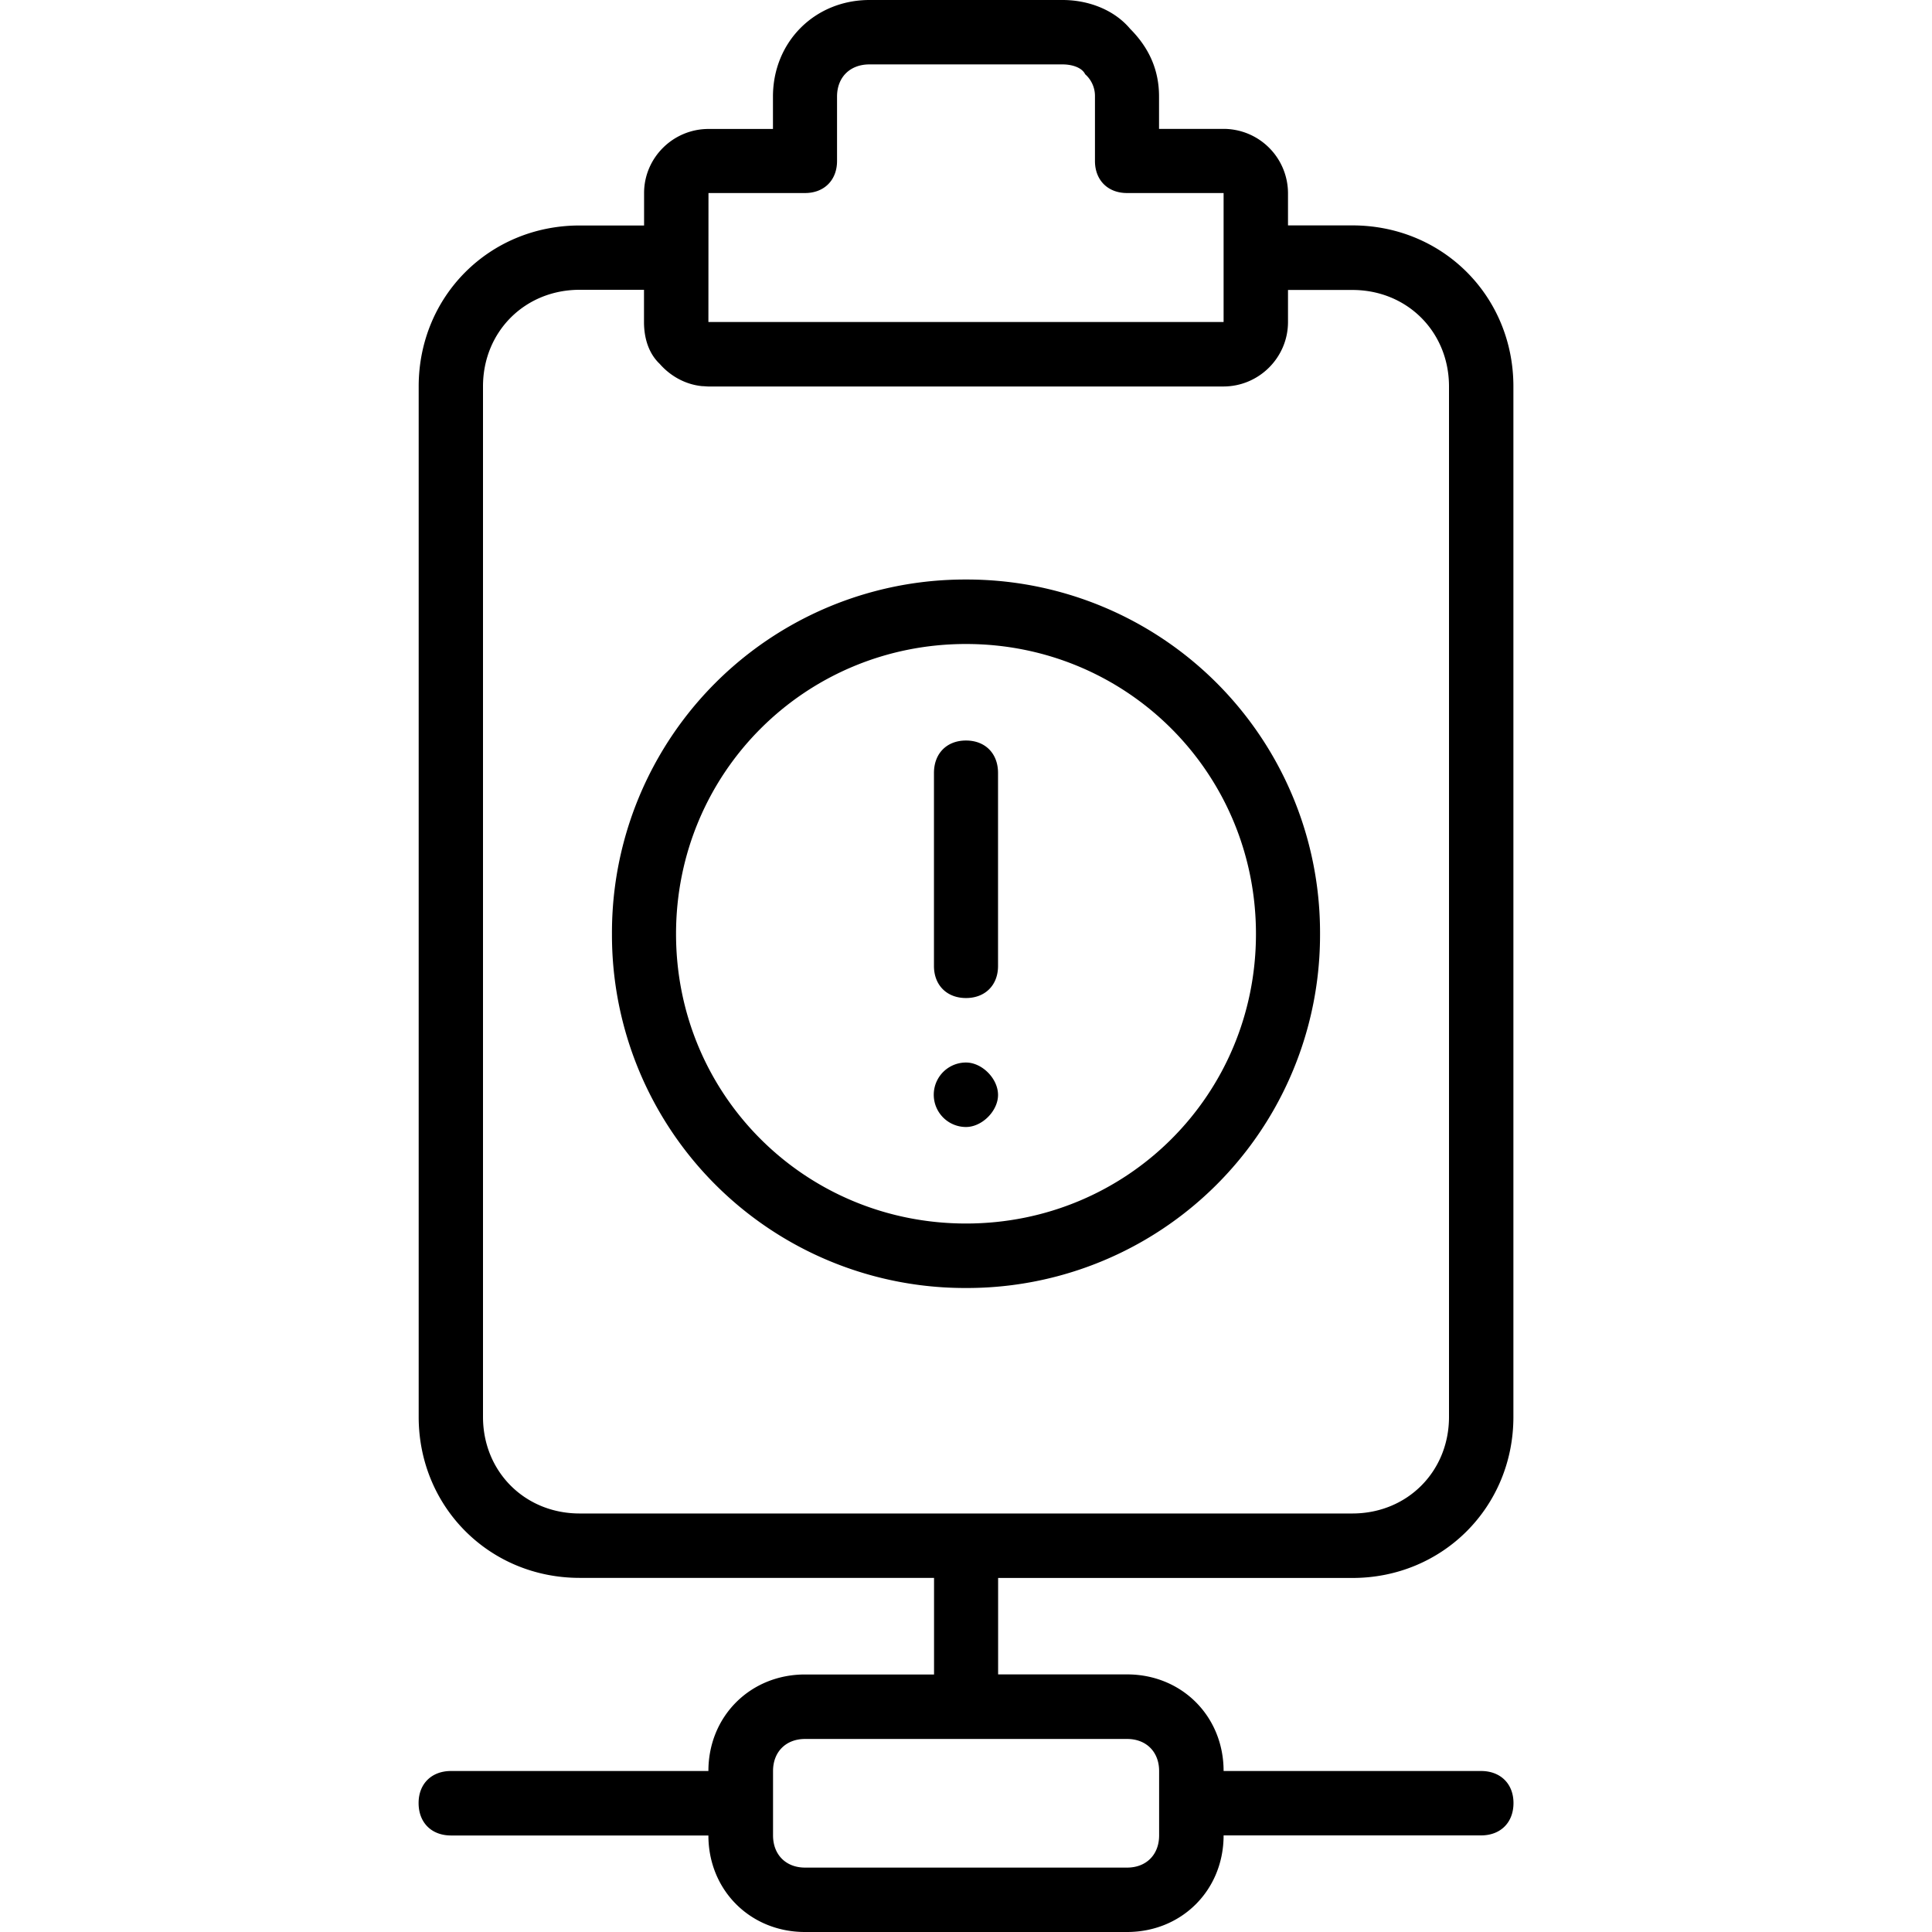<svg xmlns="http://www.w3.org/2000/svg" width="32" height="32" viewBox="0 0 24 24">
    <path d="M16.8 19.602c1.122 0 2-.883 2-2V4.8c0-1.121-.878-2-2-2H16v-.403a.801.801 0 0 0-.8-.796h-.802v-.403c0-.32-.117-.597-.359-.84C13.84.121 13.52 0 13.2 0h-2.398c-.68 0-1.2.52-1.2 1.2v.402h-.8c-.442 0-.801.359-.801.796v.403h-.8c-1.122 0-2 .879-2 2v12.8c0 1.118.878 2 2 2h4.402v1.2H10c-.68 0-1.2.52-1.2 1.199H5.603c-.243 0-.403.16-.403.398 0 .243.16.403.403.403H8.8C8.8 23.48 9.32 24 10 24h4c.68 0 1.2-.52 1.2-1.2h3.198c.243 0 .403-.16.403-.402 0-.238-.16-.398-.403-.398H15.2c0-.68-.52-1.2-1.199-1.2h-1.602v-1.198zM14.399 22v.8c0 .24-.16.4-.398.4h-4c-.238 0-.398-.16-.398-.4V22c0-.238.16-.398.398-.398h4c.238 0 .398.16.398.398zM8.801 2.398H10c.238 0 .398-.16.398-.398v-.8c0-.24.16-.4.403-.4h2.398c.121 0 .242.04.281.122a.36.36 0 0 1 .122.277V2c0 .238.16.398.398.398h1.2V4H8.8zM6 17.602V4.8c0-.68.52-1.2 1.2-1.2H8V4c0 .215.066.398.195.52.133.152.32.257.528.277.027 0 .05.004.078.004h6.398C15.641 4.8 16 4.44 16 4v-.398h.8c.68 0 1.2.52 1.2 1.199v12.8c0 .68-.52 1.2-1.2 1.2H7.2c-.68 0-1.2-.52-1.2-1.2zm0 0"/>
    <path d="M16.398 11.602A4.386 4.386 0 0 0 12 7.199a4.386 4.386 0 0 0-4.398 4.403A4.385 4.385 0 0 0 12 16a4.385 4.385 0 0 0 4.398-4.398zm-8 0C8.398 9.602 10 8 12 8c2 0 3.602 1.602 3.602 3.602 0 2-1.602 3.597-3.602 3.597-2 0-3.602-1.597-3.602-3.597zm0 0"/>
    <path d="M12 12.398c.238 0 .398-.16.398-.398V9.602c0-.243-.16-.403-.398-.403-.238 0-.398.16-.398.403V12c0 .238.16.398.398.398zm0 0M12.398 13.602c0-.204-.199-.403-.398-.403A.4.4 0 0 0 12 14c.2 0 .398-.2.398-.398zm0 0"/>
</svg>
